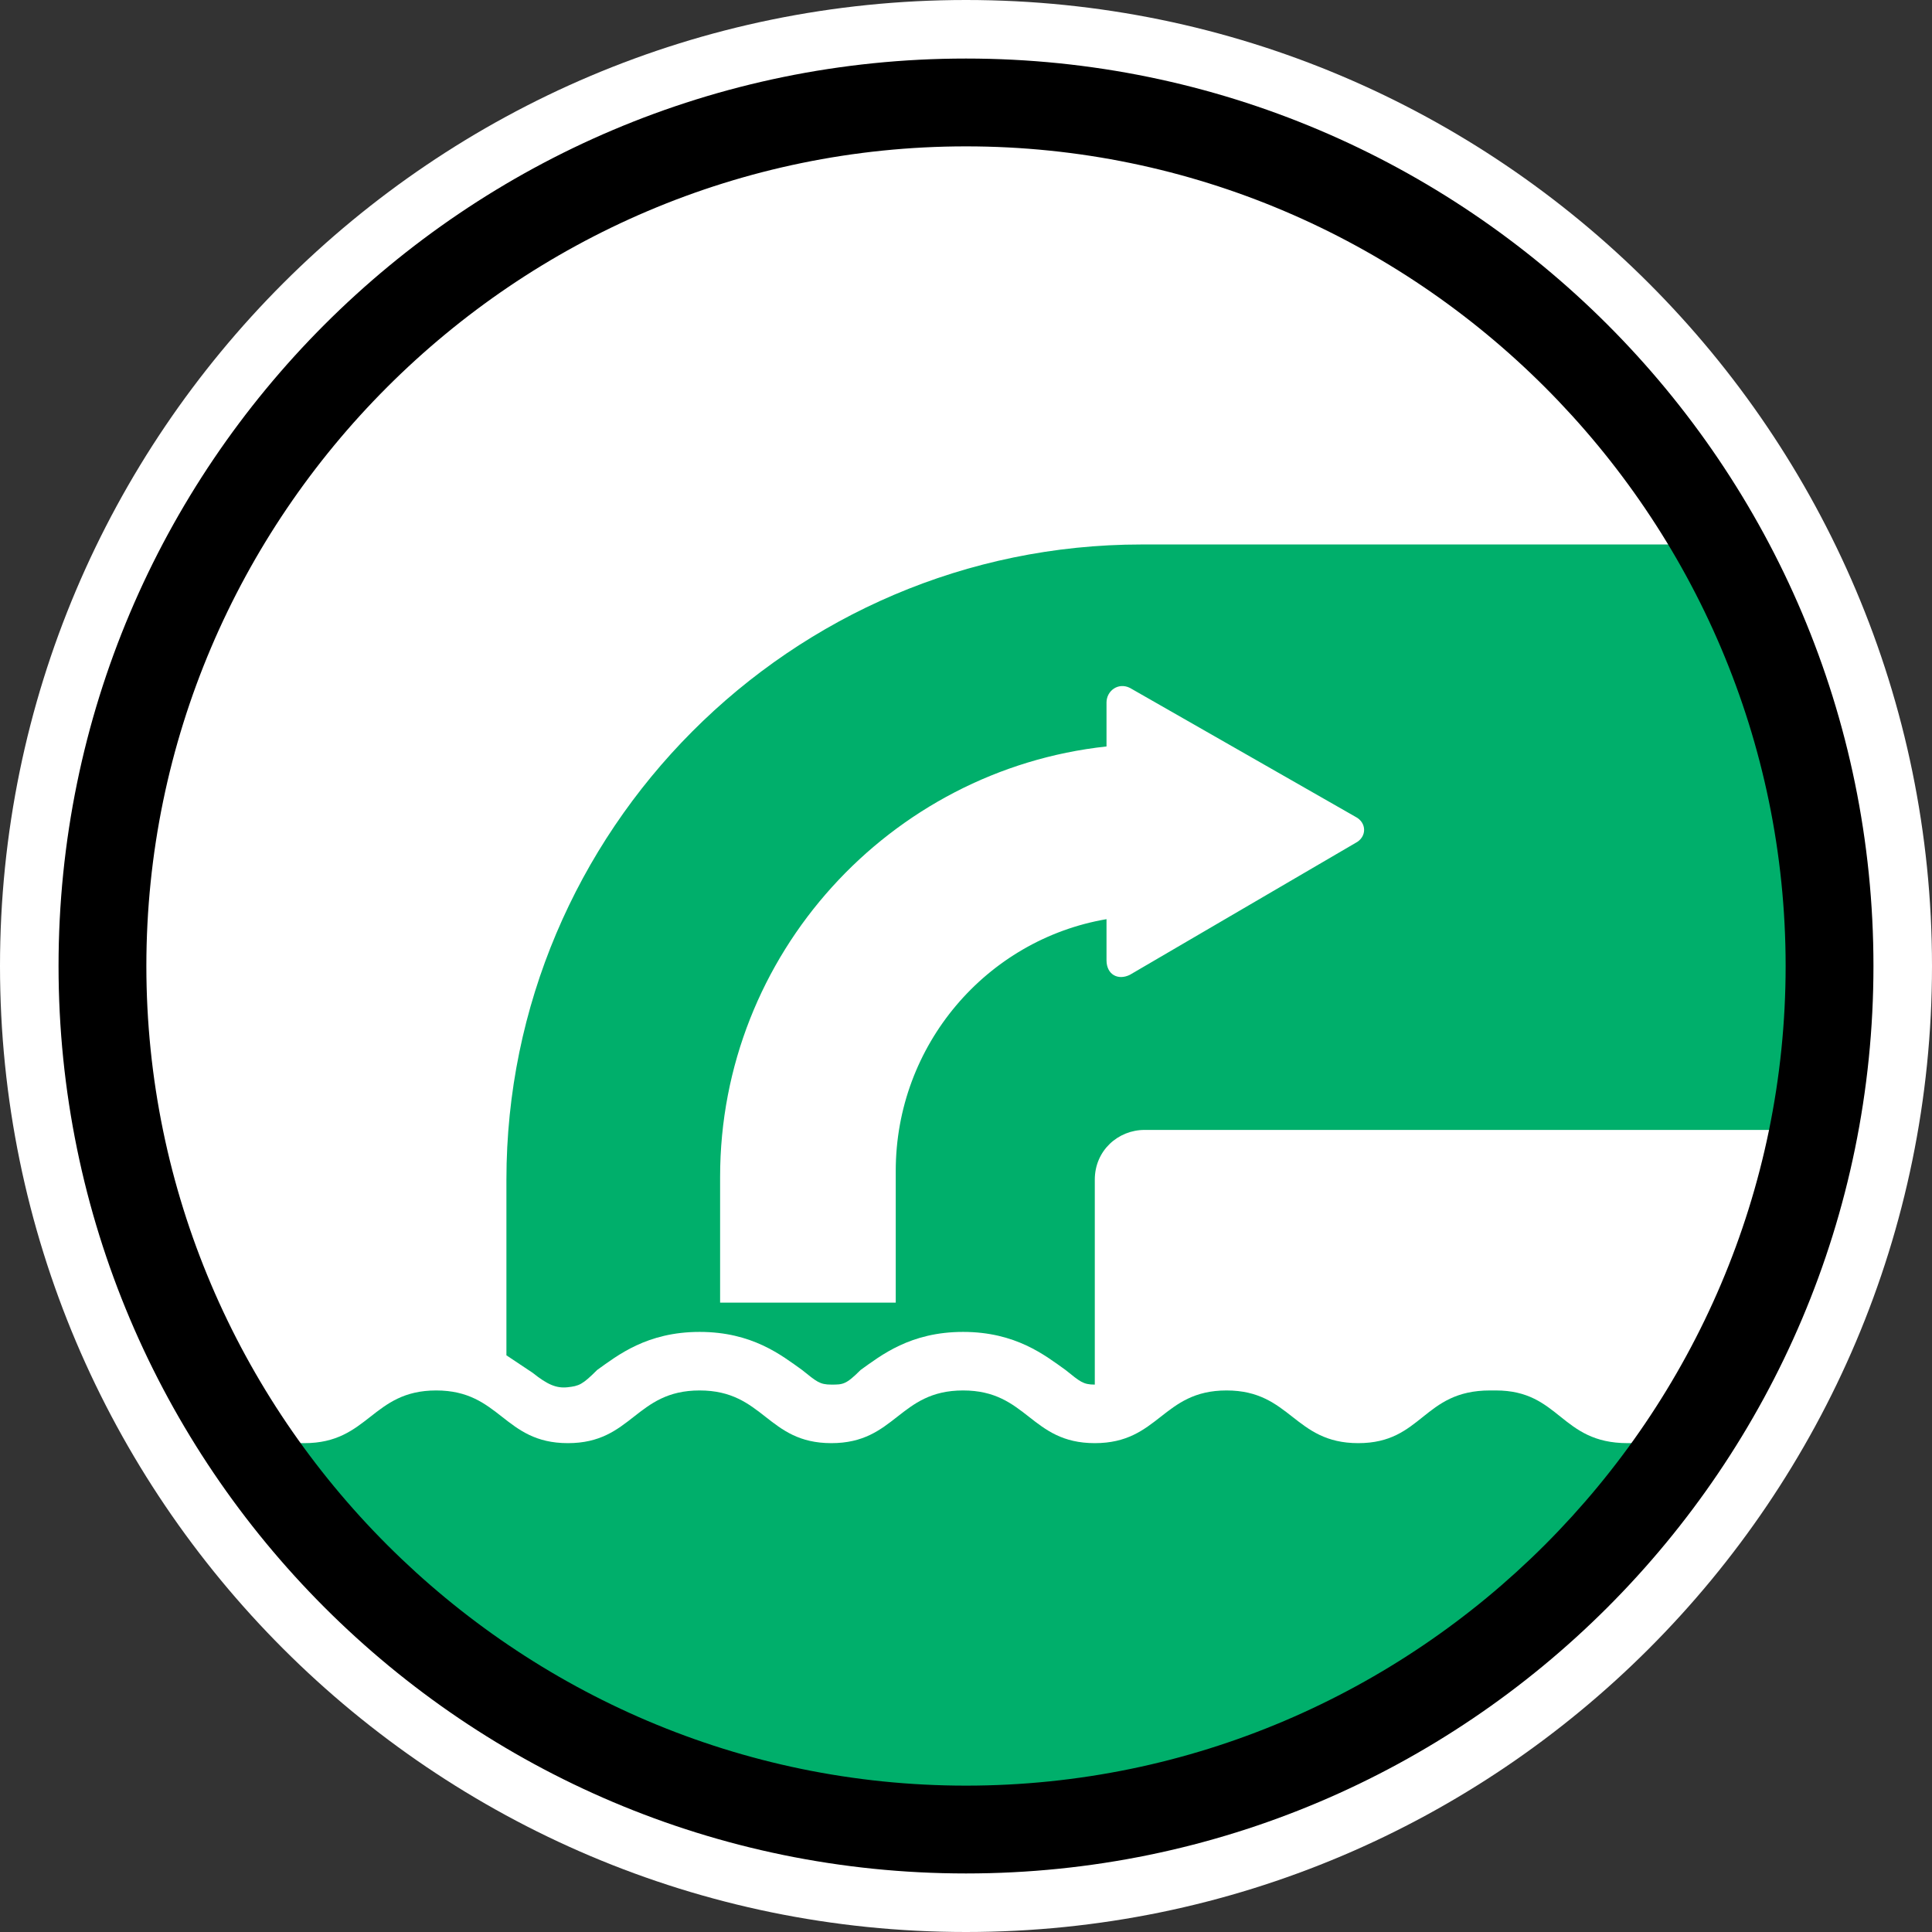 <?xml version="1.0" encoding="UTF-8" standalone="no"?>
<!-- Generator: Adobe Illustrator 29.4.0, SVG Export Plug-In . SVG Version: 9.03 Build 0)  -->

<svg
   version="1.1"
   id="Layer_1"
   x="0px"
   y="0px"
   viewBox="0 0 66 66"
   xml:space="preserve"
   sodipodi:docname="wwn019_a.svg"
   width="66"
   height="66"
   inkscape:version="1.3.2 (091e20e, 2023-11-25, custom)"
   xmlns:inkscape="http://www.inkscape.org/namespaces/inkscape"
   xmlns:sodipodi="http://sodipodi.sourceforge.net/DTD/sodipodi-0.dtd"
   xmlns="http://www.w3.org/2000/svg"
   xmlns:svg="http://www.w3.org/2000/svg"><rect x="0" y="0" width="66" height="66" fill="#333333" stroke="none"/><defs
   id="defs4" /><sodipodi:namedview
   id="namedview4"
   pagecolor="#ffffff"
   bordercolor="#000000"
   borderopacity="0.25"
   inkscape:showpageshadow="2"
   inkscape:pageopacity="0.0"
   inkscape:pagecheckerboard="0"
   inkscape:deskcolor="#d1d1d1"
   inkscape:zoom="27.560606"
   inkscape:cx="32.981858"
   inkscape:cy="33"
   inkscape:window-width="3840"
   inkscape:window-height="2054"
   inkscape:window-x="2869"
   inkscape:window-y="-11"
   inkscape:window-maximized="1"
   inkscape:current-layer="Layer_1" />
<path
   style="fill:#ffffff"
   d="M 33,0 C 14.8,0 0,14.8 0,33 0,51.2 14.8,66 33,66 51.2,66 66,51.2 66,33 66,14.8 51.2,0 33,0 Z"
   id="path1" />
<g
   id="g3">
	<path
   style="fill:#00af6b"
   d="M 19.385,47.391 C 19.783,47.349 19.9,47.3 20.4,46.8 c 0.7,-0.5 1.7,-1.3 3.5,-1.3 1.8,0 2.8,0.8 3.5,1.3 0.5,0.4 0.6,0.5 1,0.5 0.4,0 0.5,0 1,-0.5 0.7,-0.5 1.7,-1.3 3.5,-1.3 1.8,0 2.8,0.8 3.5,1.3 0.5,0.4 0.6,0.5 1,0.5 0.4,0 0,0 0,0 v -7 c 0,-1 0.8,-1.7 1.7,-1.7 h 21.911 c 0.4,-1.8 0.5,-3.6 0.5,-5.5 0,-5.3 -1.5,-10.3 -4.1,-14.5 H 39 c -12,0 -21.7,9.8 -21.7,21.7 v 6 c 0.3,0.2 0.6,0.4 0.9,0.6 0.5,0.4 0.807,0.531 1.185,0.491 z M 24.6,40.2 c 0,-7.6 5.8,-13.9 13.2,-14.7 V 24 c 0,-0.4 0.4,-0.7 0.8,-0.5 l 7.7,4.4 c 0.4,0.2 0.4,0.7 0,0.9 l -7.7,4.5 c -0.4,0.2 -0.8,0 -0.8,-0.5 v -1.4 c -4.1,0.7 -7.2,4.3 -7.2,8.6 v 4.5 h -6 V 40 Z"
   id="path2" />
	<path
   style="fill:#00af6b"
   d="m 50.9,47.5 c -2.3,0 -2.3,1.8 -4.5,1.8 -2.2,0 -2.3,-1.8 -4.5,-1.8 -2.2,0 -2.3,1.8 -4.5,1.8 -2.2,0 -2.3,-1.8 -4.5,-1.8 -2.2,0 -2.3,1.8 -4.5,1.8 -2.2,0 -2.3,-1.8 -4.5,-1.8 -2.2,0 -2.3,1.8 -4.5,1.8 -2.2,0 -2.3,-1.8 -4.5,-1.8 -2.2,0 -2.3,1.8 -4.5,1.8 -0.125,0 -0.1,0 -0.2,0 5.1,7.1 13.4,11.8 22.8,11.8 9.4,0 17.7,-4.6 22.8,-11.8 0,0 -0.1,0 -0.2,0 -2.3,0 -2.3,-1.8 -4.5,-1.8 z"
   id="path3" />
</g>
<path
   d="M 33,5 C 48.4,5 61,17.6 61,33 61,48.4 48.4,61 33,61 17.6,61 5,48.4 5,33 5,17.6 17.6,5 33,5 M 33,2 C 15.9,2 2,15.9 2,33 2,50.1 15.9,64 33,64 50.1,64 64,50.1 64,33 64,15.9 50.1,2 33,2 Z"
   id="path4" />
</svg>
